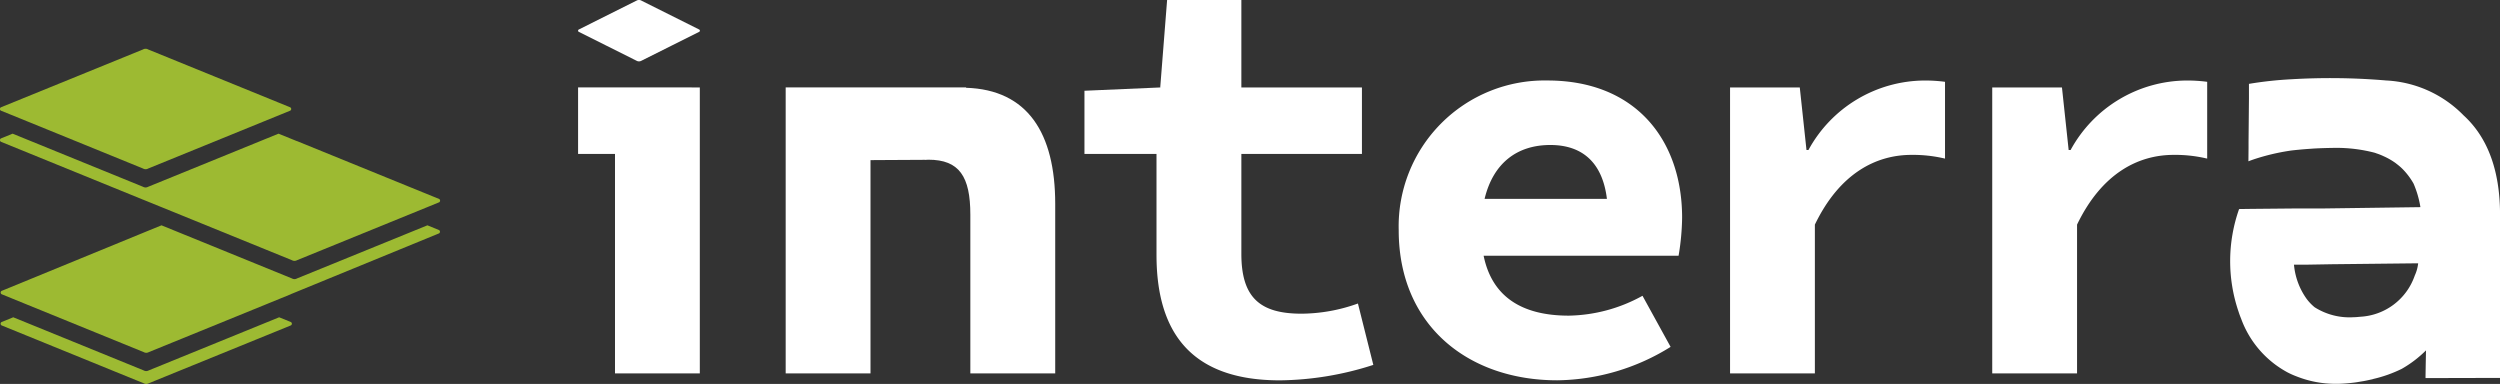 <svg xmlns="http://www.w3.org/2000/svg" width="218.114" height="33.496" viewBox="0 0 218.114 33.496">
  <rect x="0" y="0" width="218.114" height="33.496" fill="#333333" stroke="none"/>
  <g id="Grupo_41718" data-name="Grupo 41718" transform="translate(-321.123 429.842)">
    <g id="Grupo_41715" data-name="Grupo 41715" transform="translate(321.123 -425.588)">
      <path id="Trazado_41427" data-name="Trazado 41427" d="M333.605-408.033h.006l10.733,4.366,2.251.916a.446.446,0,0,0,.441,0l10.111-4.119,1.378-.561.909-.371a.168.168,0,0,0,0-.292l-12.4-5.05c-.005,0-.011,0-.016,0l-1.595-.647-11.379,4.635a.446.446,0,0,1-.441,0l-11.379-4.635-1.018.415a.168.168,0,0,0,0,.293Z" transform="translate(-321.123 421.199)" fill="#9dba32"/>
      <path id="Trazado_41428" data-name="Trazado 41428" d="M322.117-418.216l1.378.561,10.111,4.119a.446.446,0,0,0,.441,0l10.111-4.119,1.378-.561.908-.37a.167.167,0,0,0,0-.292l-12.4-5.05a.446.446,0,0,0-.441,0l-12.4,5.05a.167.167,0,0,0,0,.292Z" transform="translate(-321.123 423.987)" fill="#9dba32"/>
      <path id="Trazado_41429" data-name="Trazado 41429" d="M358.435-402.784l-11.379,4.635a.446.446,0,0,1-.441,0l-11.379-4.635-1.018.415,0,0-12.642,5.187-.288.117a.168.168,0,0,0,0,.293l.908.37,1.378.562,10.111,4.119a.45.45,0,0,0,.441,0l10.111-4.119.175-.072h0l.145-.059h0l1.052-.429.908-.37s0-.006,0-.007l12.7-5.208h0l.228-.093a.169.169,0,0,0,0-.293Z" transform="translate(-321.145 418.188)" fill="#9dba32"/>
      <path id="Trazado_41430" data-name="Trazado 41430" d="M345.5-391.741l-11.379,4.635a.45.45,0,0,1-.441,0l-11.379-4.635-1.019.415a.168.168,0,0,0,0,.293l12.4,5.05a.45.45,0,0,0,.441,0l12.4-5.05a.168.168,0,0,0,0-.293Z" transform="translate(-321.145 415.168)" fill="#9dba32"/>
    </g>
    <g id="Grupo_41717" data-name="Grupo 41717" transform="translate(371.558 -429.842)">
      <g id="Grupo_41716" data-name="Grupo 41716" transform="translate(18.112)">
        <path id="Trazado_41431" data-name="Trazado 41431" d="M513.818-408.2c0-6.781-4.051-11.974-11.745-11.974a12.726,12.726,0,0,0-12.981,13.064c0,8.294,6.053,13.093,13.831,13.093a19.087,19.087,0,0,0,9.891-2.917l-2.452-4.457a13.726,13.726,0,0,1-6.427,1.733c-4.082,0-6.7-1.636-7.435-5.229h17.01A21.274,21.274,0,0,0,513.818-408.2Zm-17.233-1.647c.749-3.117,2.835-4.7,5.733-4.7,2.87,0,4.563,1.612,4.94,4.7Z" transform="translate(-435.608 427.197)" fill="#fff"/>
        <path id="Trazado_41432" data-name="Trazado 41432" d="M545.839-420.172a11.6,11.6,0,0,0-10.116,6.06h-.172l-.585-5.457h-6.083v24.951h7.4V-407.6c2.156-4.476,5.336-6.084,8.426-6.084a11.978,11.978,0,0,1,2.928.325v-6.7A13.242,13.242,0,0,0,545.839-420.172Z" transform="translate(-446.49 427.197)" fill="#fff"/>
        <path id="Trazado_41433" data-name="Trazado 41433" d="M577.324-420.172a11.6,11.6,0,0,0-10.117,6.06h-.172l-.584-5.457h-6.083v24.951h7.4V-407.6c2.156-4.476,5.336-6.084,8.425-6.084a11.969,11.969,0,0,1,2.928.325v-6.7A13.221,13.221,0,0,0,577.324-420.172Z" transform="translate(-455.101 427.197)" fill="#fff"/>
        <path id="Trazado_41434" data-name="Trazado 41434" d="M431.211-419.311l0-.031H415.474v24.951h7.4v-15.082h0V-413l1.189-.007,3.556-.019,0,.007c.106,0,.2-.017.307-.017,2.7,0,3.659,1.474,3.659,4.795v13.85h7.405v-14.8C438.988-415.348,436.59-419.145,431.211-419.311Z" transform="translate(-415.474 426.97)" fill="#fff"/>
        <path id="Trazado_41435" data-name="Trazado 41435" d="M475.213-403.363a14.716,14.716,0,0,1-4.926.889c-3.64,0-5.244-1.428-5.244-5.224v-8.714h10.52v-5.8h-10.52v-7.628h-6.478l-.6,7.628.016-.051-.007.051-6.62.288v5.514h6.286v8.809c0,6.544,2.823,10.943,10.762,10.943a27.311,27.311,0,0,0,8.154-1.349Z" transform="translate(-425.287 429.842)" fill="#fff"/>
      </g>
      <path id="Trazado_41436" data-name="Trazado 41436" d="M390.544-413.541h3.221v19.15h7.4v-24.951H390.544Z" transform="translate(-390.544 426.97)" fill="#fff"/>
      <path id="Trazado_41437" data-name="Trazado 41437" d="M396.046-429.8a.428.428,0,0,0-.379,0l-5.054,2.529a.115.115,0,0,0,0,.211l1.1.55,1.31.655,2.645,1.324a.428.428,0,0,0,.379,0l2.644-1.324,1.31-.655,1.1-.55a.115.115,0,0,0,0-.211Z" transform="translate(-390.544 429.842)" fill="#fff"/>
      <path id="Trazado_41438" data-name="Trazado 41438" d="M609.3-417.215a10.139,10.139,0,0,0-6.735-3.039,57.6,57.6,0,0,0-8.321-.105,32.557,32.557,0,0,0-3.665.4v1.284l-.035,3.735,0,.261,0,.276-.011,1.2s.185-.074.5-.182a18.914,18.914,0,0,1,3.166-.749l.028-.005c.221-.027.463-.052.707-.075q.486-.048,1.04-.084l.23-.017c.565-.033,1.2-.051,1.874-.06a13.2,13.2,0,0,1,3.475.426c.061.02.122.043.182.065a5.064,5.064,0,0,1,.6.24,5.908,5.908,0,0,1,.991.562c.064.044.122.094.184.14a4.993,4.993,0,0,1,.441.381,5.988,5.988,0,0,1,.962,1.256c.007.015.017.027.025.042a8.6,8.6,0,0,1,.6,2.06l-8.537.115h-2.406l-3.847.036h0l-1.029.014a13.655,13.655,0,0,0-.057,8.924q.1.316.228.625a8.692,8.692,0,0,0,4.053,4.7,6.819,6.819,0,0,0,.656.3l.121.047a9.191,9.191,0,0,0,3.309.652h.153c.048,0,.1,0,.145,0,.146,0,.334-.009.577-.025s.5-.038.745-.069l.1-.012c.226-.026.447-.068.678-.106.042-.007.084-.012.126-.02.209-.036.419-.083.641-.132.044-.011.088-.017.133-.028.019,0,.036-.013.054-.018l.071-.02a11.333,11.333,0,0,0,2.46-.877,9.927,9.927,0,0,0,2.113-1.61L606-395.39l-.015.91v.191l6.5-.016v-14.261C612.483-412.5,611.346-415.35,609.3-417.215Zm-4.225,13.907c-.022.055-.041.112-.063.165a5.326,5.326,0,0,1-4.687,3.5c-.2.016-.4.042-.6.042a5.677,5.677,0,0,1-3.418-.871,4.171,4.171,0,0,1-.7-.735,6.049,6.049,0,0,1-1.1-2.976h.976l2.339-.04,7.258-.079h.262A3.457,3.457,0,0,1,605.078-403.308Z" transform="translate(-444.803 427.276)" fill="#fff"/>
    </g>
  </g>
</svg>
